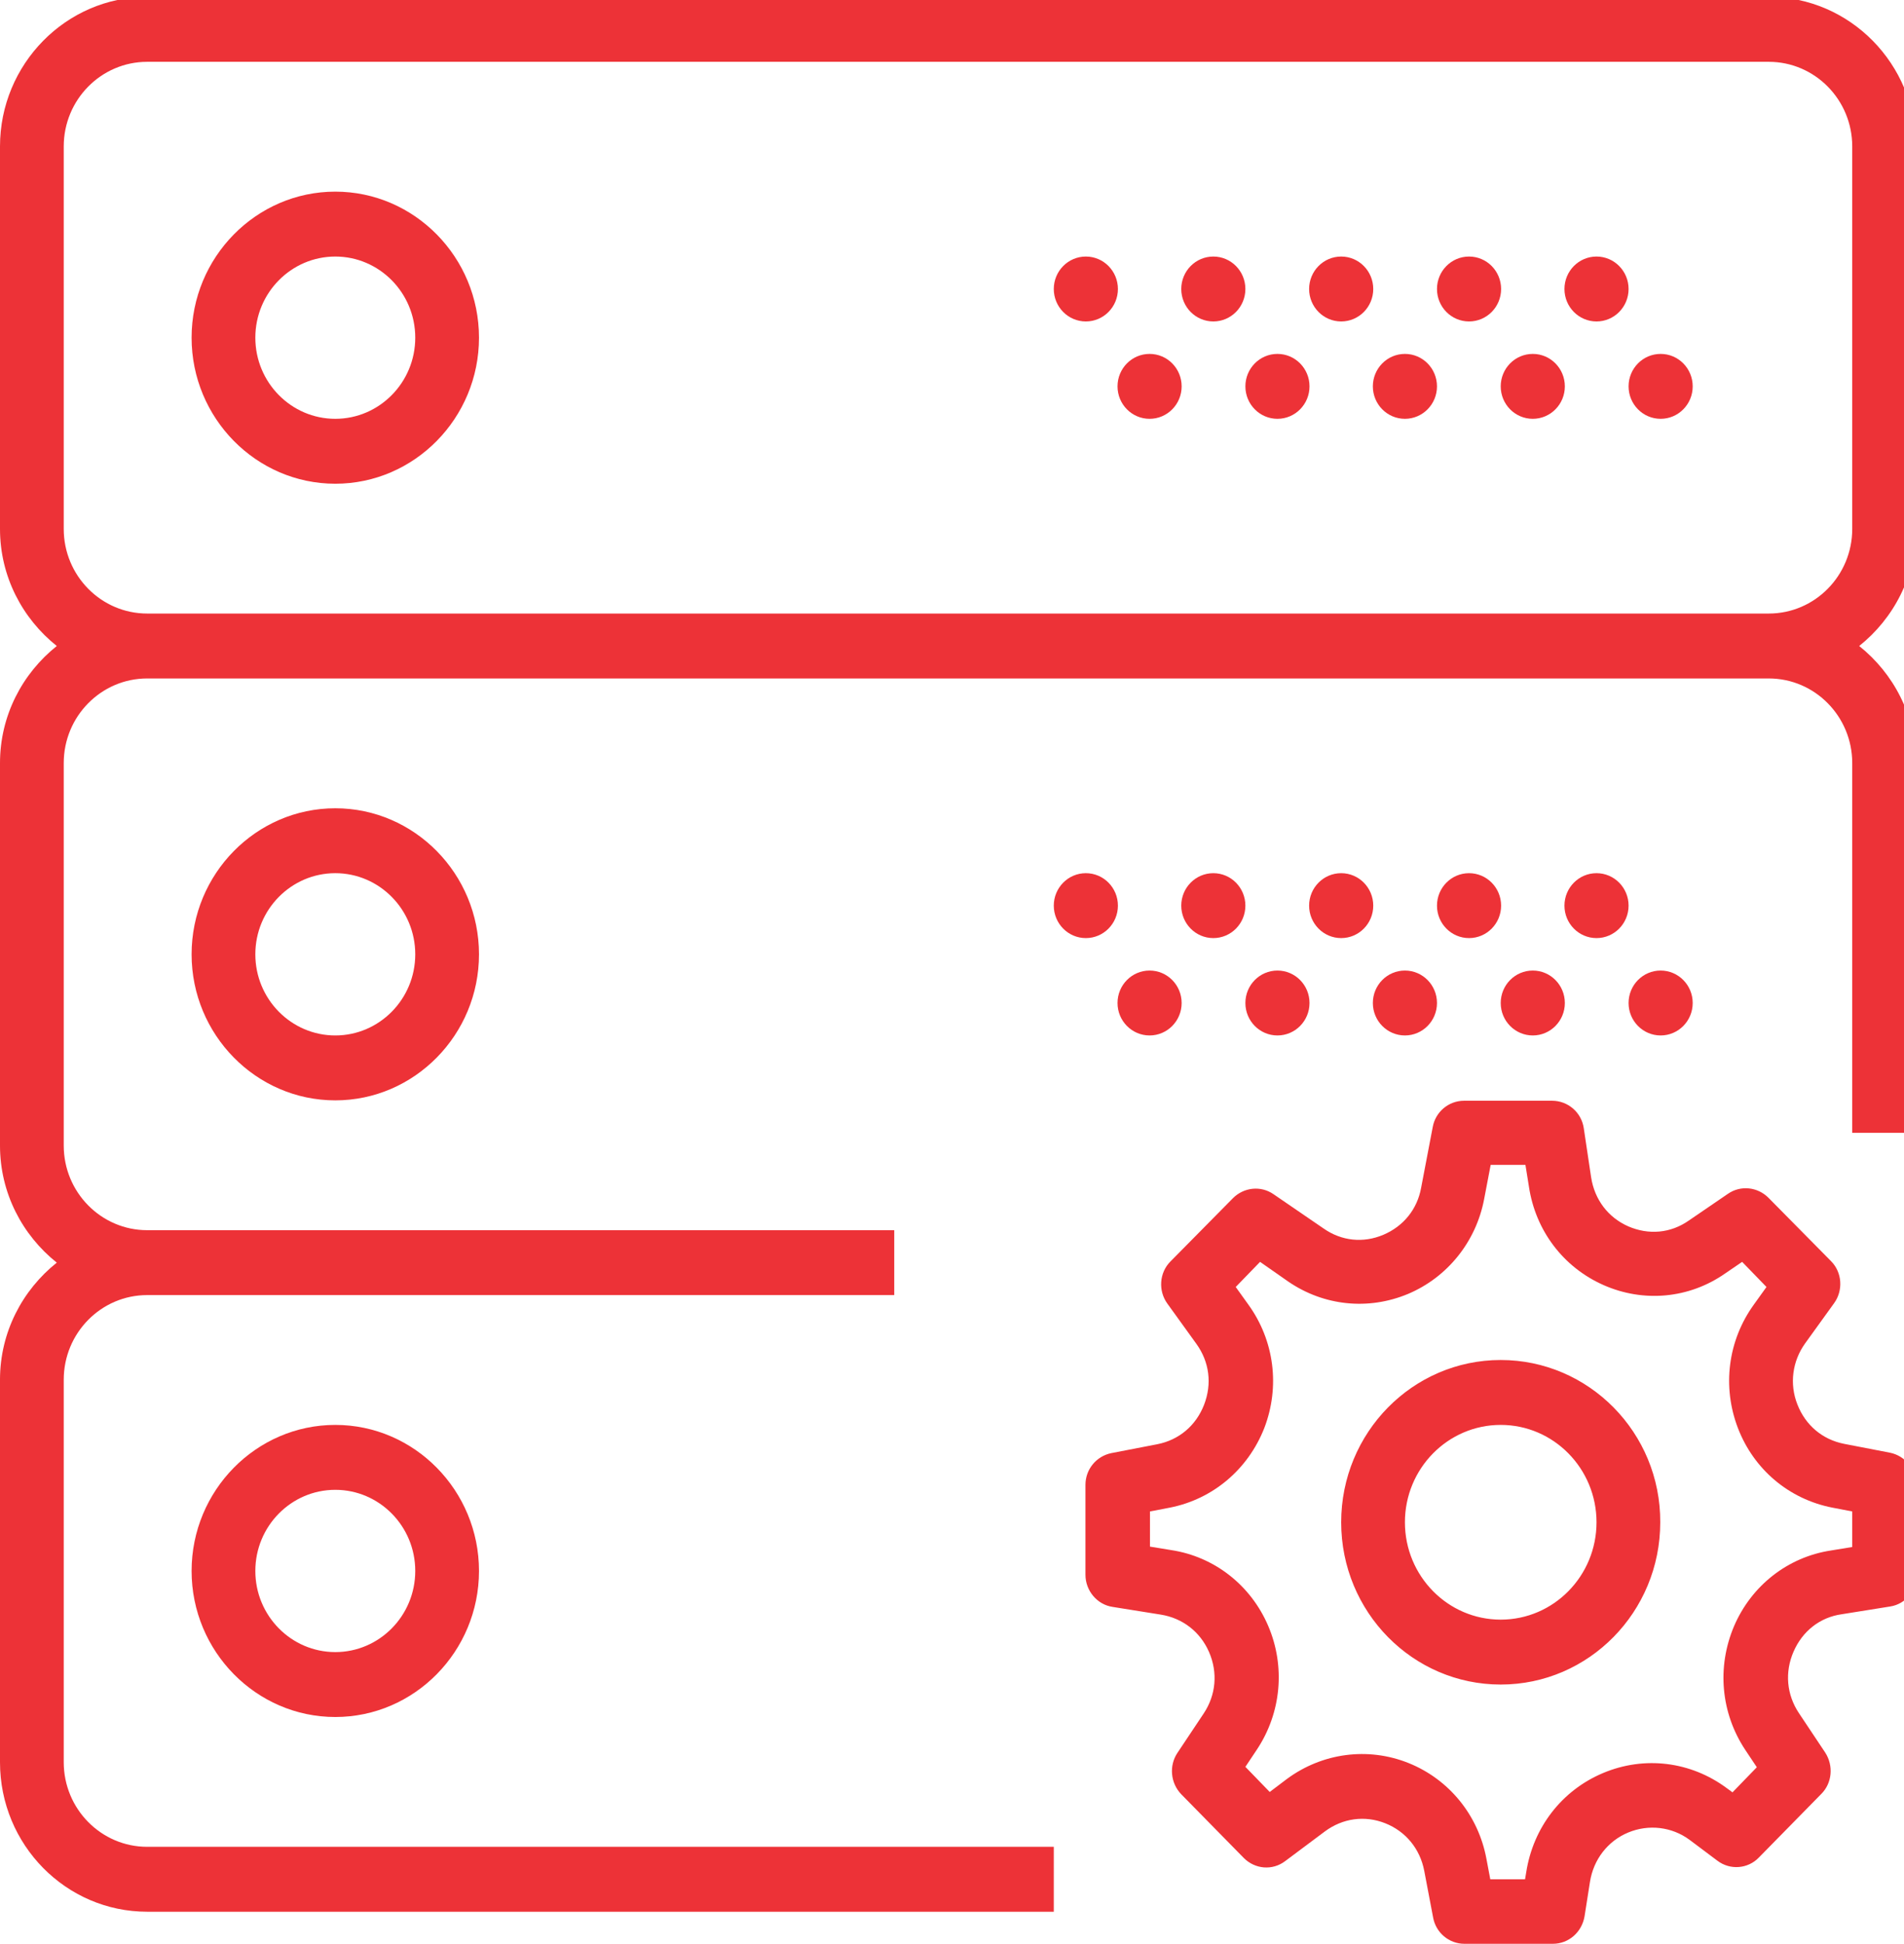 <?xml version="1.0" encoding="utf-8"?>
<!-- Generator: Adobe Illustrator 22.1.0, SVG Export Plug-In . SVG Version: 6.00 Build 0)  -->
<svg version="1.1" id="Layer_1" xmlns="http://www.w3.org/2000/svg" xmlns:xlink="http://www.w3.org/1999/xlink" x="0px" y="0px"
	 viewBox="0 0 492.9 503.2" style="enable-background:new 0 0 492.9 503.2;" xml:space="preserve">
<style type="text/css">
	.st0{fill:#ED3237;}
</style>
<g>
	<path class="st0" d="M489.3,376l-11.9-2.3c-5.6-1.1-10-4.8-12.1-10.2c-2.1-5.3-1.3-11.2,2-15.8l7.5-10.4c2.4-3.3,2.1-8-0.8-10.9
		L457.8,310c-2.8-2.8-7.2-3.3-10.5-1l-10.1,6.9c-4.7,3.3-10.4,3.8-15.7,1.5c-5.2-2.3-8.7-6.9-9.6-12.7L410,292
		c-0.6-4.1-4.1-7.1-8.2-7.1H379c-4,0-7.4,2.9-8.1,6.8l-3,15.7c-1,5.6-4.6,10-9.8,12.2s-10.8,1.6-15.4-1.6l-13-8.9
		c-3.3-2.3-7.7-1.8-10.5,1L303,326.5c-2.9,2.9-3.2,7.6-0.8,10.9l7.5,10.4c3.4,4.7,4.1,10.4,2,15.8s-6.5,9.1-12.1,10.2l-11.9,2.3
		c-3.9,0.8-6.7,4.2-6.7,8.2v23.3c0,4.1,3,7.7,7,8.3l12.5,2c5.6,0.9,10.2,4.4,12.5,9.7s1.8,11.1-1.4,15.9l-6.8,10.2
		c-2.2,3.3-1.8,7.8,1,10.7l16.2,16.5c2.9,2.9,7.4,3.3,10.7,0.8L343,474c4.6-3.4,10.3-4.2,15.6-2.1s9,6.6,10.1,12.3l2.3,12.1
		c0.7,3.9,4.1,6.8,8.1,6.8H402c4.1,0,7.5-3,8.2-7.1l1.4-8.9c0.9-5.8,4.6-10.6,9.9-12.8s11.3-1.5,15.9,1.9l7.2,5.4
		c3.3,2.5,7.9,2.1,10.7-0.8l16.2-16.5c2.8-2.8,3.2-7.3,1-10.7l-6.8-10.2c-3.2-4.8-3.7-10.6-1.4-15.9s6.8-8.9,12.5-9.7l12.5-2
		c4-0.6,7-4.2,7-8.3v-23.3C496,380.3,493.2,376.8,489.3,376L489.3,376z M479.5,400.4l-5.5,0.9c-11.2,1.7-20.6,9.1-25.1,19.6
		c-4.5,10.6-3.4,22.5,2.9,32l3,4.5l-6.3,6.5l-1.5-1.1c-9.3-6.9-21.3-8.4-32-3.9s-18.1,14.1-19.9,25.7l-0.3,1.8h-9l-1-5.3
		c-2.1-11.3-9.7-20.6-20.2-24.8s-22.3-2.6-31.4,4.1l-4.5,3.4l-6.3-6.5l3-4.5c6.3-9.5,7.4-21.5,2.9-32c-4.5-10.5-13.9-17.9-25.1-19.6
		l-5.5-0.9v-9.1l5.2-1c11.1-2.2,20.2-9.9,24.4-20.6c4.1-10.7,2.6-22.6-4.1-31.9l-3.3-4.6l6.3-6.5l7.3,5.1c9.2,6.3,20.7,7.5,31,3.2
		c10.2-4.3,17.6-13.5,19.7-24.5l1.7-8.9h9l0.9,5.6c1.7,11.4,8.9,20.9,19.3,25.5s22.2,3.5,31.5-3l4.4-3l6.3,6.5l-3.3,4.6
		c-6.7,9.3-8.2,21.2-4.1,31.9s13.2,18.4,24.4,20.6l5.2,1V400.4L479.5,400.4z M388.5,352c-22.8,0-41.3,18.8-41.3,42s18.5,42,41.3,42
		s41.3-18.8,41.3-42C429.9,370.8,411.3,352,388.5,352z M388.5,419.2c-13.7,0-24.8-11.3-24.8-25.2s11.1-25.2,24.8-25.2
		s24.8,11.3,24.8,25.2S402.2,419.2,388.5,419.2z M86.8,49.6c-20.5,0-37.2,17-37.2,37.8s16.7,37.8,37.2,37.8s37.2-17,37.2-37.8
		S107.3,49.6,86.8,49.6z M86.8,108.4c-11.4,0-20.7-9.4-20.7-21s9.3-21,20.7-21s20.7,9.4,20.7,21S98.2,108.4,86.8,108.4z"/>
	<ellipse class="st0" cx="413.3" cy="74.8" rx="8.3" ry="8.4"/>
	<ellipse class="st0" cx="380.3" cy="74.8" rx="8.3" ry="8.4"/>
	<ellipse class="st0" cx="429.9" cy="100" rx="8.3" ry="8.4"/>
	<ellipse class="st0" cx="396.8" cy="100" rx="8.3" ry="8.4"/>
	<ellipse class="st0" cx="347.2" cy="74.8" rx="8.3" ry="8.4"/>
	<ellipse class="st0" cx="363.7" cy="100" rx="8.3" ry="8.4"/>
	<ellipse class="st0" cx="314.1" cy="74.8" rx="8.3" ry="8.4"/>
	<ellipse class="st0" cx="330.7" cy="100" rx="8.3" ry="8.4"/>
	<ellipse class="st0" cx="281.1" cy="74.8" rx="8.3" ry="8.4"/>
	<ellipse class="st0" cx="297.6" cy="100" rx="8.3" ry="8.4"/>
	<path class="st0" d="M496,136.9v-99c0-21.3-17.1-38.7-38.1-38.7H38.1C17.1-0.8,0,16.6,0,37.9v99c0,12.3,5.8,23.2,14.7,30.3
		C5.8,174.3,0,185.2,0,197.5v99c0,12.3,5.8,23.2,14.7,30.3C5.8,333.9,0,344.8,0,357.1v99c0,21.4,17.1,38.7,38.1,38.7h234.7V478H38.1
		c-11.9,0-21.6-9.8-21.6-21.9v-99c0-12.1,9.7-21.9,21.6-21.9h193.4v-16.8H38.1c-11.9,0-21.6-9.8-21.6-21.9v-99
		c0-12.1,9.7-21.9,21.6-21.9h419.8c11.9,0,21.6,9.8,21.6,21.9v95.7H496v-95.7c0-12.3-5.8-23.2-14.7-30.3
		C490.2,160.1,496,149.2,496,136.9L496,136.9z M38.1,158.8c-11.9,0-21.6-9.8-21.6-21.9v-99c0-12.1,9.7-21.9,21.6-21.9h419.8
		c11.9,0,21.6,9.8,21.6,21.9v99c0,12.1-9.7,21.9-21.6,21.9H38.1z"/>
	<g>
		<path id="B" class="st0" d="M49.6,247c0,20.8,16.7,37.8,37.2,37.8s37.2-17,37.2-37.8s-16.7-37.8-37.2-37.8S49.6,226.2,49.6,247
			L49.6,247z M107.5,247c0,11.6-9.3,21-20.7,21s-20.7-9.4-20.7-21s9.3-21,20.7-21S107.5,235.4,107.5,247z"/>
	</g>
	<ellipse class="st0" cx="413.3" cy="234.4" rx="8.3" ry="8.4"/>
	<ellipse class="st0" cx="380.3" cy="234.4" rx="8.3" ry="8.4"/>
	<ellipse class="st0" cx="429.9" cy="259.6" rx="8.3" ry="8.4"/>
	<ellipse class="st0" cx="396.8" cy="259.6" rx="8.3" ry="8.4"/>
	<ellipse class="st0" cx="347.2" cy="234.4" rx="8.3" ry="8.4"/>
	<ellipse class="st0" cx="363.7" cy="259.6" rx="8.3" ry="8.4"/>
	<ellipse class="st0" cx="314.1" cy="234.4" rx="8.3" ry="8.4"/>
	<ellipse class="st0" cx="330.7" cy="259.6" rx="8.3" ry="8.4"/>
	<ellipse class="st0" cx="281.1" cy="234.4" rx="8.3" ry="8.4"/>
	<ellipse class="st0" cx="297.6" cy="259.6" rx="8.3" ry="8.4"/>
	<g>
		<path id="B_1_" class="st0" d="M49.6,406.6c0,20.8,16.7,37.8,37.2,37.8s37.2-17,37.2-37.8c0-20.8-16.7-37.8-37.2-37.8
			S49.6,385.8,49.6,406.6L49.6,406.6z M107.5,406.6c0,11.6-9.3,21-20.7,21s-20.7-9.4-20.7-21s9.3-21,20.7-21S107.5,395,107.5,406.6z
			"/>
	</g>
</g>
</svg>
